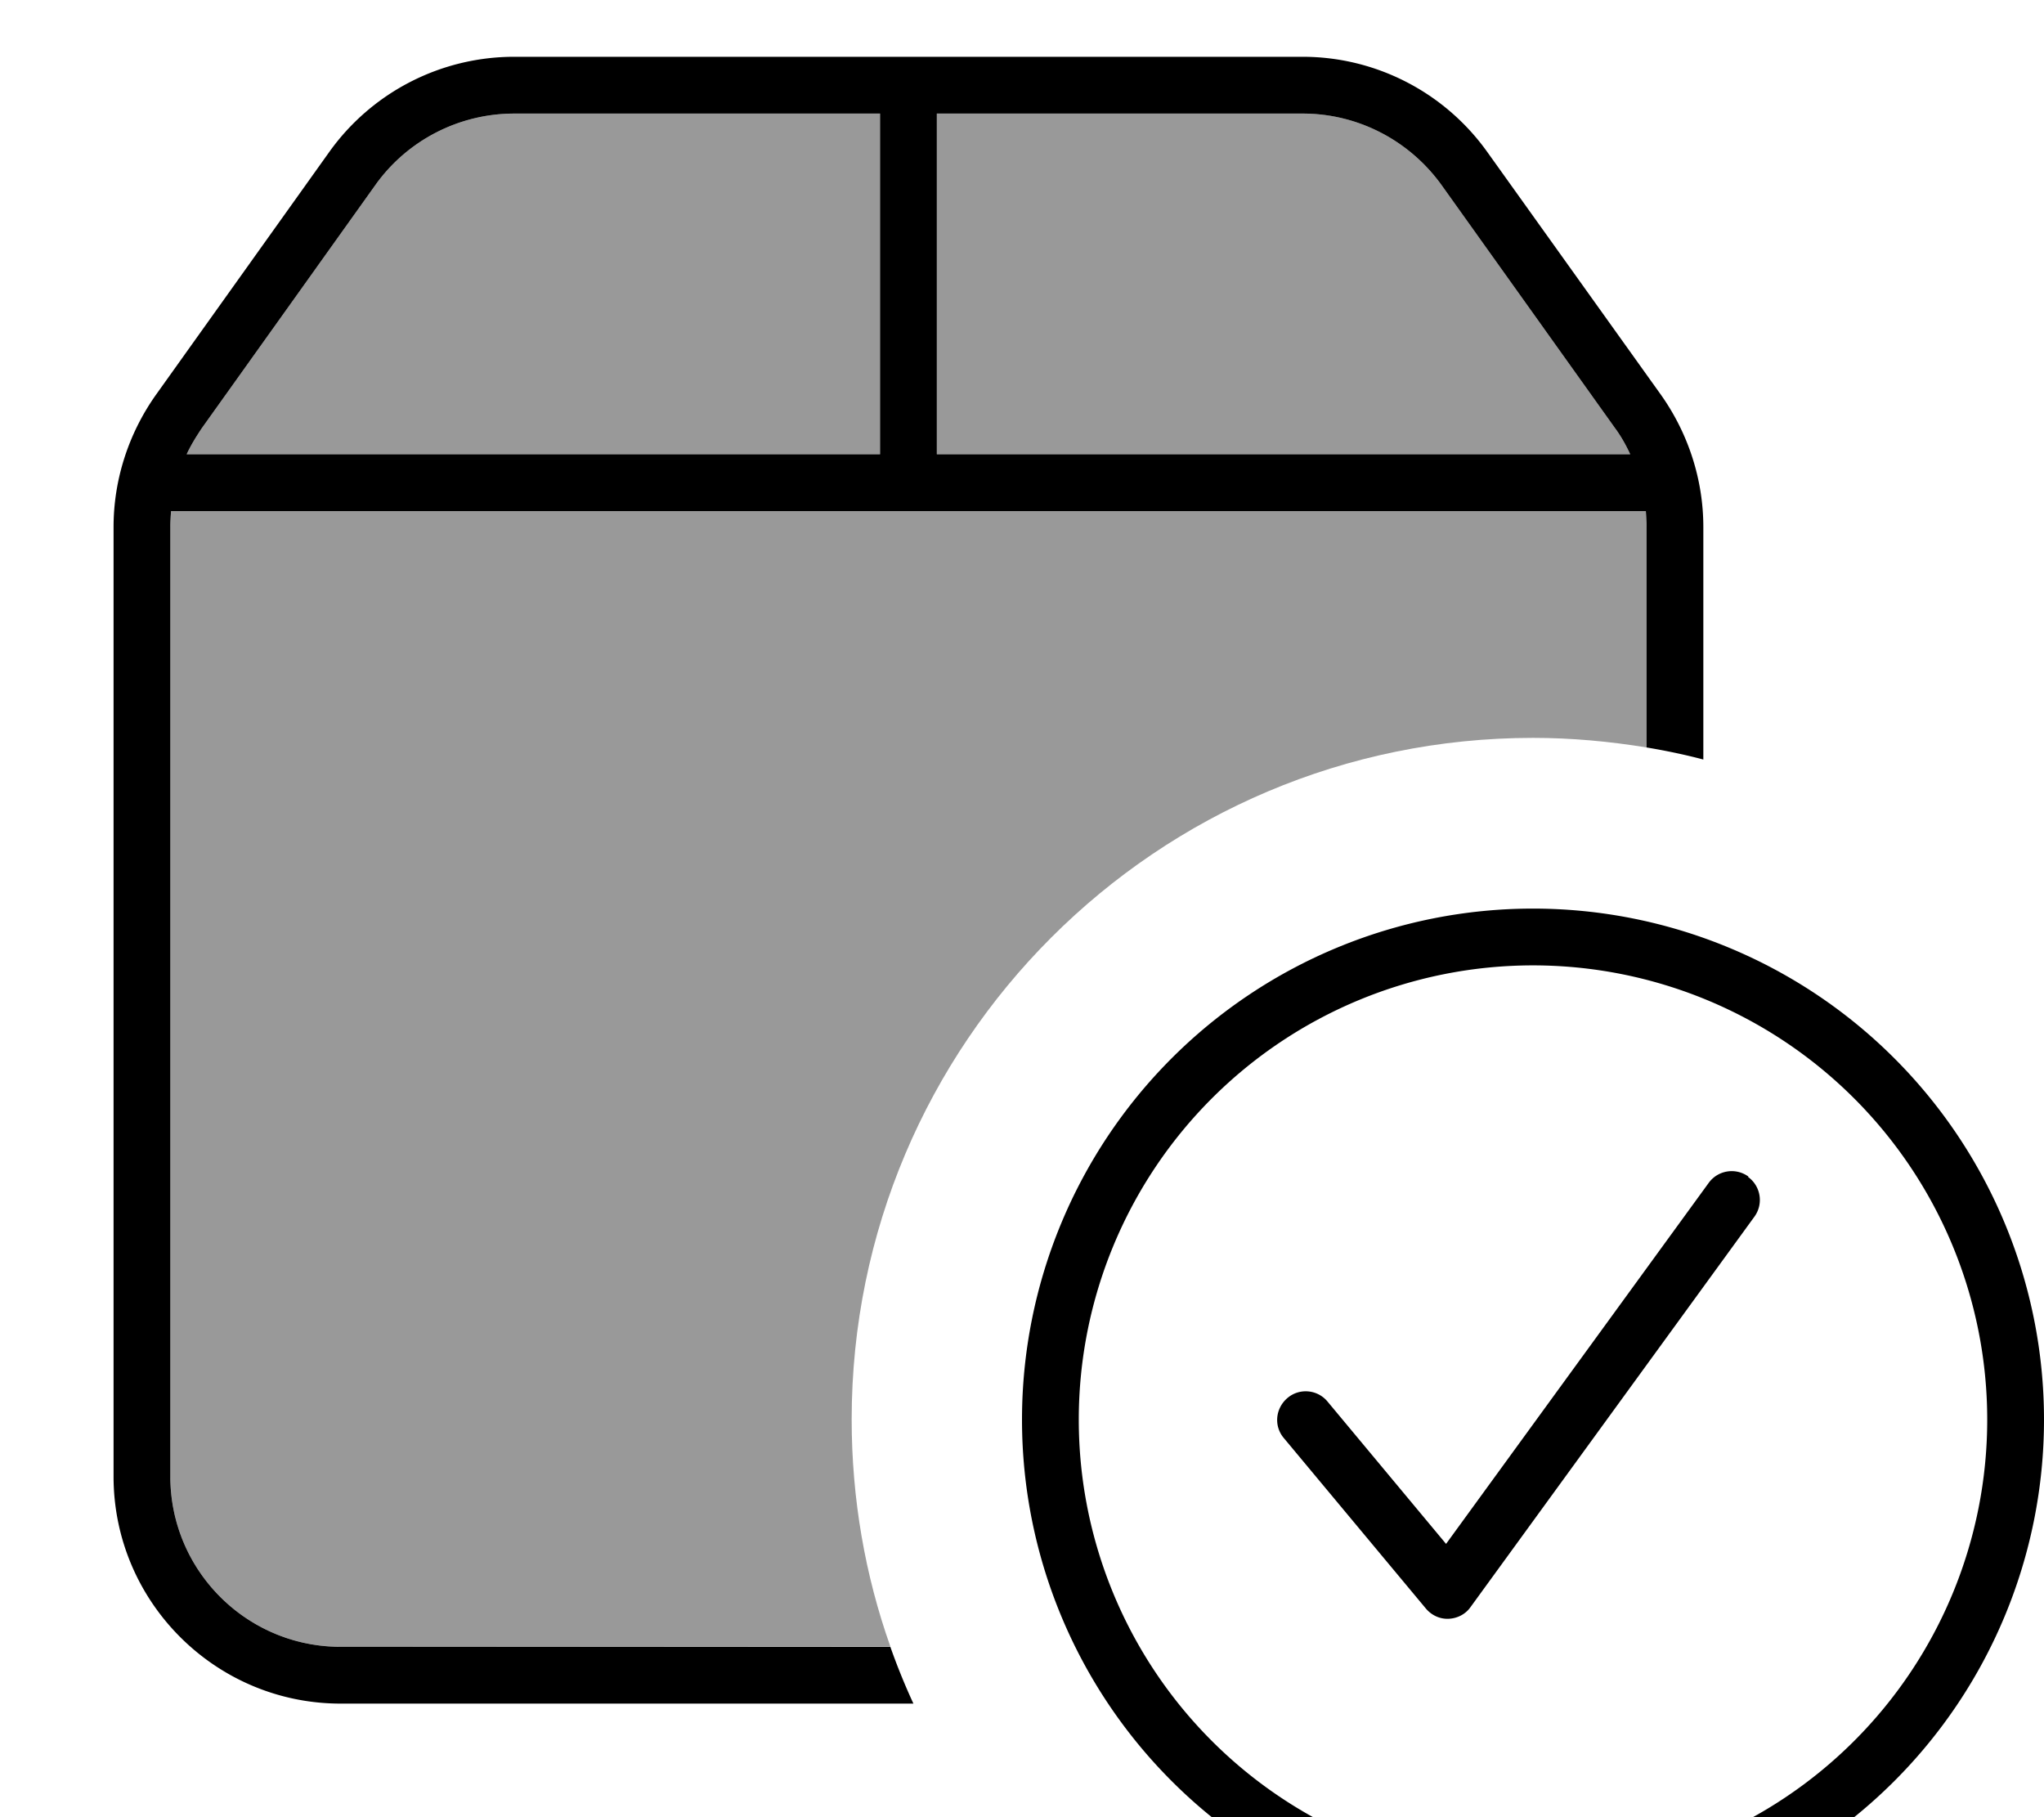 <svg xmlns="http://www.w3.org/2000/svg" viewBox="0 0 576 512"><!--! Font Awesome Pro 7.0.0 by @fontawesome - https://fontawesome.com License - https://fontawesome.com/license (Commercial License) Copyright 2025 Fonticons, Inc. --><path opacity=".4" fill="currentColor" d="M48.2 144l415.6 0c.1 1.5 .2 3 .2 4.5l0 62.1c-10.4-1.7-21.1-2.7-32-2.7-106 0-192 86-192 192 0 22.4 3.8 44 10.9 64L96 464c-26.5 0-48-21.5-48-48l0-267.5c0-1.5 .1-3 .2-4.5zm4.4-16c1.2-2.6 2.7-5 4.3-7.4l48.9-68.5c9-12.6 23.6-20.1 39.1-20.1l103.1 0 0 96-195.4 0zM264 32l103.1 0c15.5 0 30 7.5 39.1 20.1l48.9 68.5c1.7 2.3 3.1 4.8 4.3 7.4l-195.4 0 0-96z"/><path fill="currentColor" d="M464 148.5l0 62.1c5.4 .9 10.7 2 16 3.4l0-65.5c0-13.3-4.2-26.3-11.9-37.2L419.1 42.8C407.1 26 387.7 16 367.1 16L144.9 16c-20.7 0-40.1 10-52.1 26.8L43.9 111.3C36.2 122.2 32 135.2 32 148.5L32 416c0 35.3 28.7 64 64 64l161.4 0c-2.4-5.2-4.6-10.6-6.5-16L96 464c-26.5 0-48-21.5-48-48l0-267.5c0-1.5 .1-3 .2-4.5l415.6 0c.1 1.5 .2 3 .2 4.5zM52.6 128c1.2-2.6 2.7-5 4.3-7.4l48.9-68.5c9-12.6 23.6-20.1 39.1-20.1l103.1 0 0 96-195.4 0zM264 128l0-96 103.1 0c15.5 0 30 7.5 39.1 20.1l48.9 68.5c1.7 2.3 3.1 4.8 4.3 7.4L264 128zM432 272a128 128 0 1 1 0 256 128 128 0 1 1 0-256zm0 272a144 144 0 1 0 0-288 144 144 0 1 0 0 288zm60.7-212.5c-3.6-2.6-8.6-1.8-11.2 1.8l-74 101.7-33.4-40.1c-2.8-3.4-7.9-3.9-11.3-1s-3.9 7.9-1 11.3l40 48c1.6 1.9 3.9 3 6.4 2.9s4.8-1.3 6.2-3.3l80-110c2.6-3.6 1.8-8.6-1.8-11.2z"/></svg>